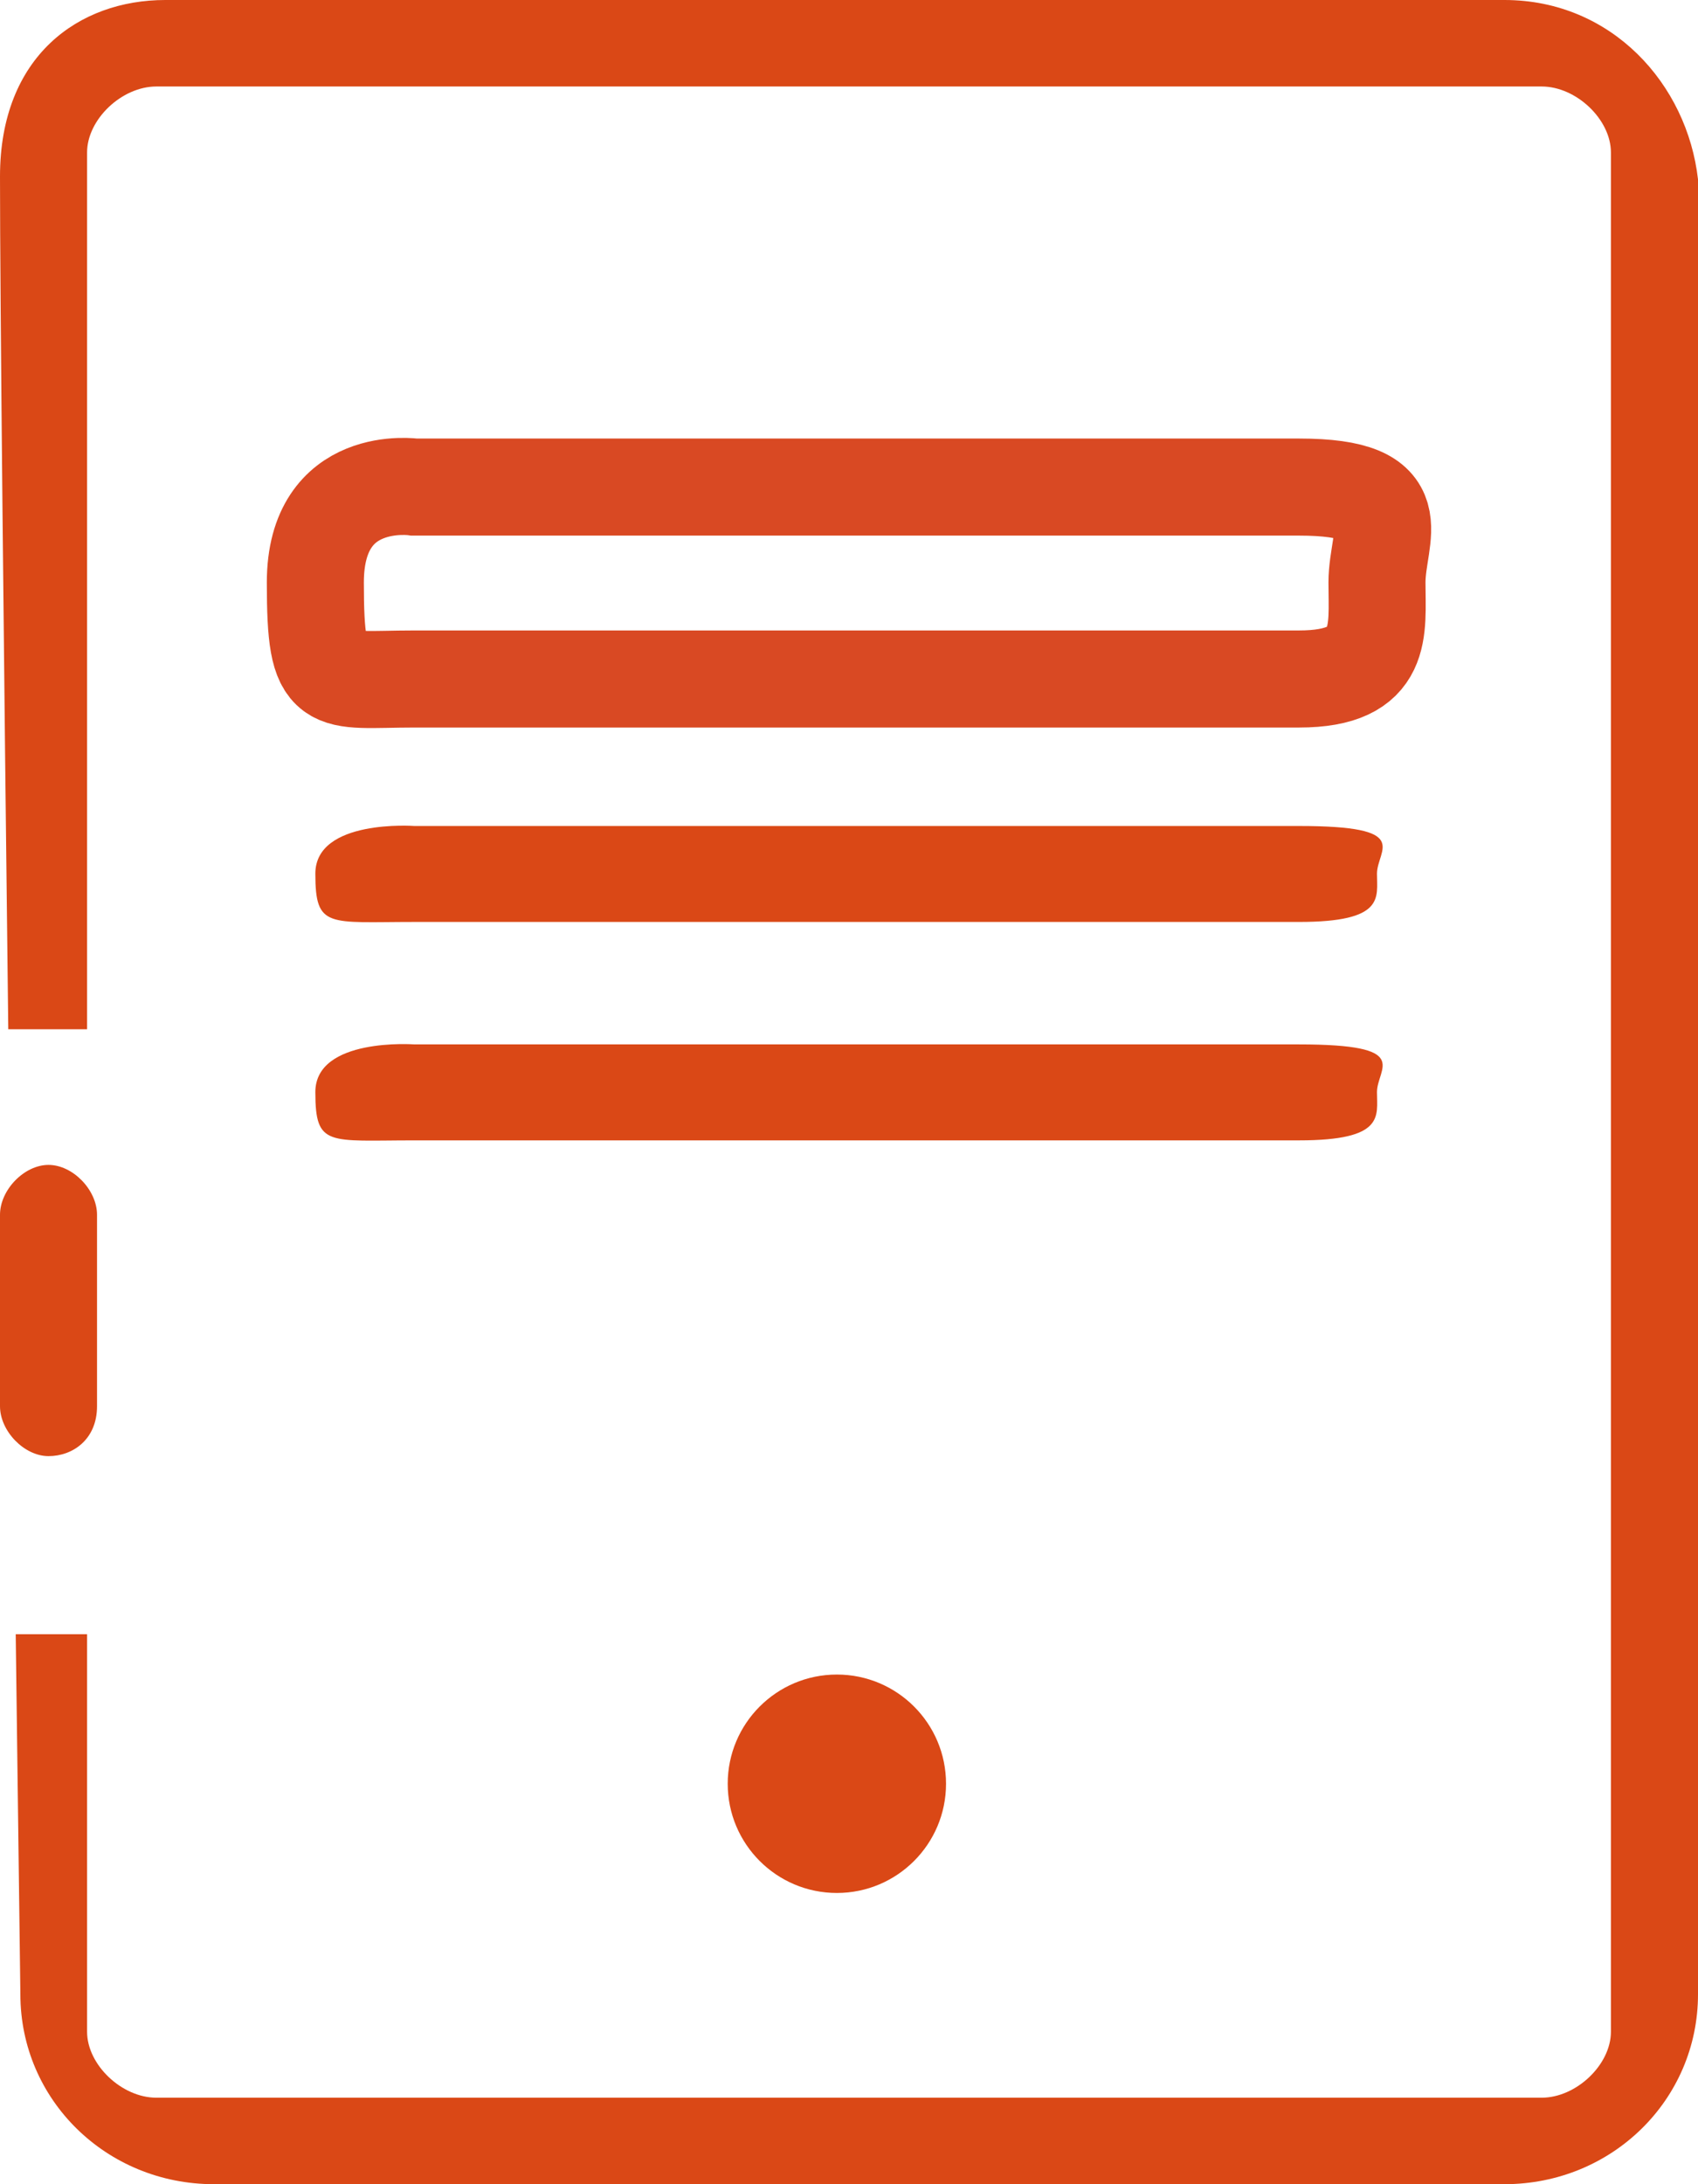 <svg width="70" height="90" viewBox="0 0 70 90" fill="none" xmlns="http://www.w3.org/2000/svg">
<path d="M53.552 20.07H17.085C17.085 20.07 13 19.469 13 24.003C13 28.538 13.53 27.978 17.085 27.978H53.552C57.107 27.978 56.766 25.977 56.766 24C56.766 22.023 58.291 20.07 53.552 20.07Z" stroke="#D94923" stroke-width="4"/>
<path d="M53.552 34.035H17.085C17.085 34.035 13 33.734 13 36.002C13 38.269 13.53 37.989 17.085 37.989H53.552C57.107 37.989 56.766 36.988 56.766 36C56.766 35.012 58.291 34.035 53.552 34.035Z" fill="#DA4816"/>
<path d="M53.552 43.035H17.085C17.085 43.035 13 42.734 13 45.002C13 47.269 13.53 46.989 17.085 46.989H53.552C57.107 46.989 56.766 45.988 56.766 45C56.766 44.012 58.291 43.035 53.552 43.035Z" fill="#DA4816"/>
<circle cx="34.5" cy="73.5" r="4.5" fill="#DA4816"/>
<path fill-rule="evenodd" clip-rule="evenodd" d="M62.02 0H57.587H6.816C3.247 0 0 2.312 0 7.271C0 12.268 0.16 27.189 0.341 42.411H3.59V6.281C3.59 4.923 5.017 3.564 6.445 3.564H63.555C64.983 3.564 66.41 4.923 66.41 6.281V83.719C66.41 85.077 64.983 86.436 63.555 86.436H6.445C5.017 86.436 3.59 85.077 3.59 83.719V67.339H0.648C0.76 76.085 0.84 82.174 0.84 82.174C0.84 86.522 4.387 90 8.82 90H62.02C66.453 90 70 86.522 70 82.174V7.391C69.557 3.478 66.453 0 62.02 0Z" fill="#DA4816"/>
<path d="M4 57.943L4 50.057C4 49.029 3 48 2 48C1 48 0 49.029 0 50.057L0 57.943C0 58.971 1 60 2 60C3 60 4 59.314 4 57.943Z" fill="#DA4816"/>
</svg>
